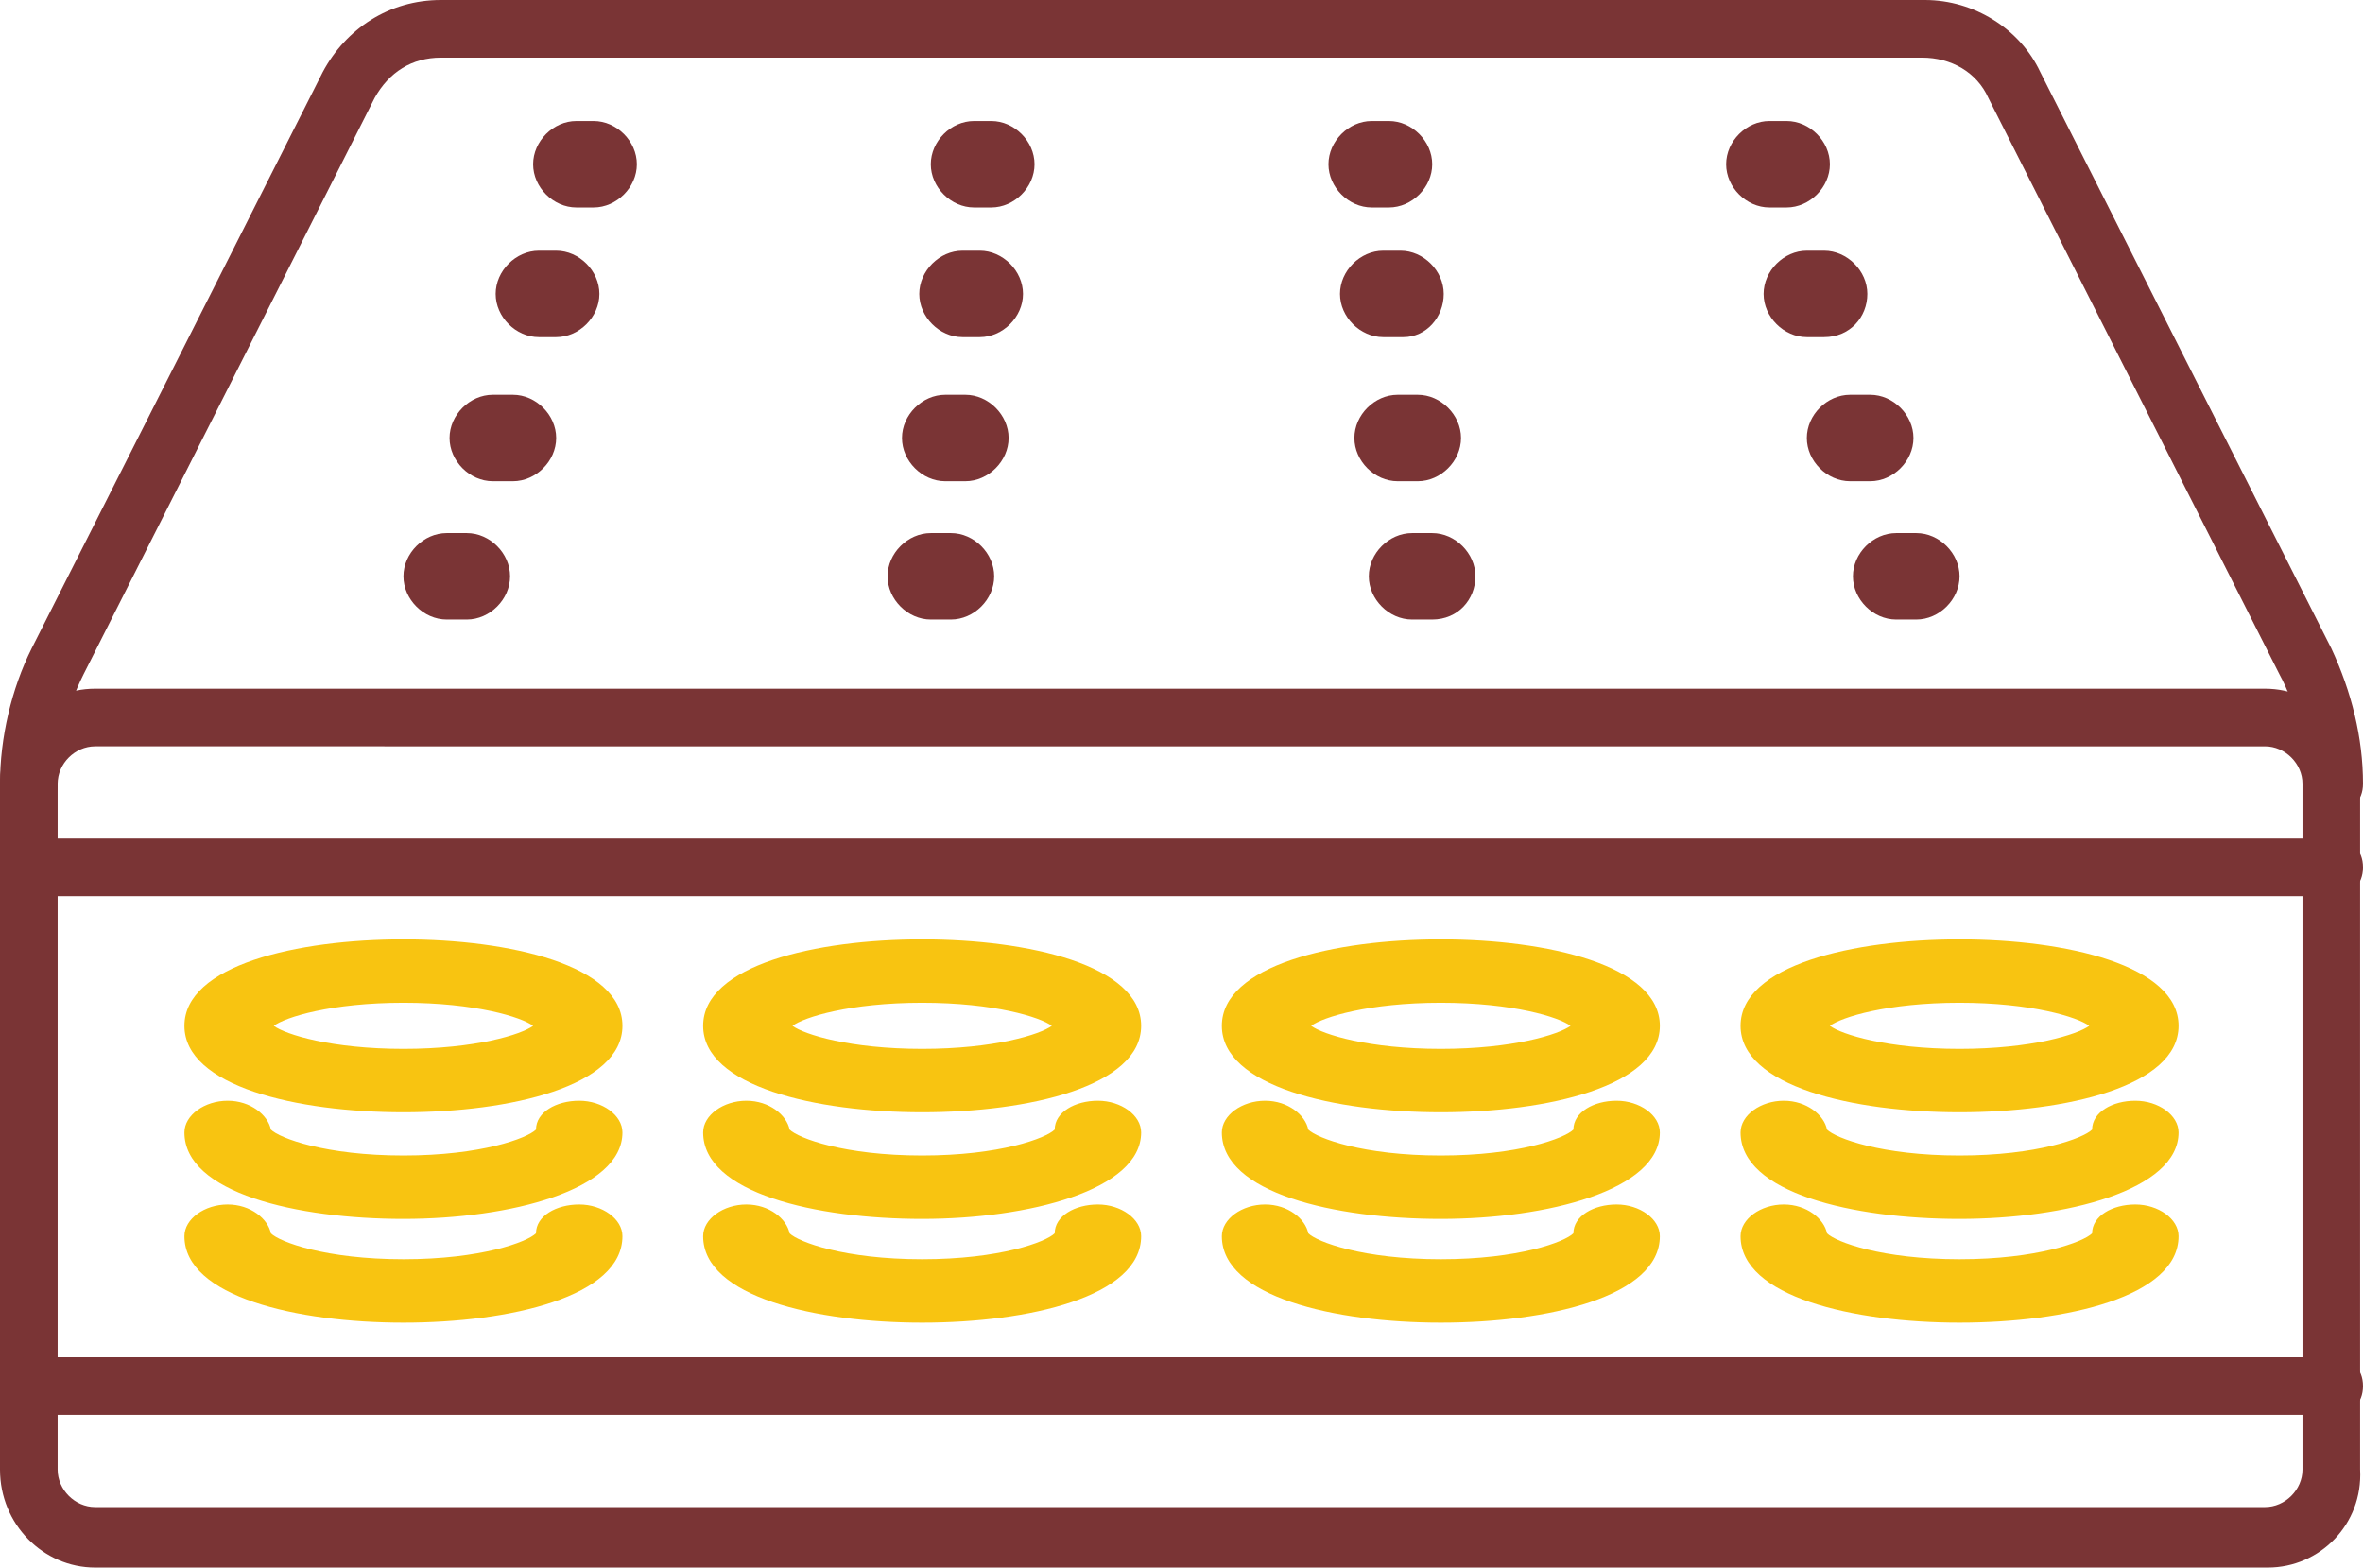 <?xml version="1.0" encoding="utf-8"?>
<!-- Generator: Adobe Illustrator 19.0.0, SVG Export Plug-In . SVG Version: 6.00 Build 0)  -->
<svg version="1.1" id="Layer_1" xmlns="http://www.w3.org/2000/svg" xmlns:xlink="http://www.w3.org/1999/xlink" x="0px" y="0px"
	 viewBox="0 0 82 54.4" style="enable-background:new 0 0 82 54.4;" xml:space="preserve">
<style type="text/css">
	.st0{fill:#F8C411;}
	.st1{fill:#7A3435;}
</style>
<g id="XMLID_33_">
	<g id="XMLID_343_">
		<g id="XMLID_383_">
			<g id="XMLID_384_">
				<g id="XMLID_385_">
					<path id="XMLID_530_" class="st0" d="M14,38.6c-3.7,0-7.6-0.9-7.6-3c0-2.1,3.9-3,7.6-3c3.7,0,7.6,0.9,7.6,3
						C21.6,37.7,17.7,38.6,14,38.6z M9.5,35.6c0.4,0.3,2,0.8,4.5,0.8s4.1-0.5,4.5-0.8c-0.4-0.3-2-0.8-4.5-0.8S9.9,35.3,9.5,35.6z"/>
				</g>
			</g>
		</g>
		<g id="XMLID_380_">
			<g id="XMLID_381_">
				<g id="XMLID_158_">
					<path id="XMLID_526_" class="st0" d="M14,42.3c-3.7,0-7.6-0.9-7.6-3c0-0.6,0.7-1.1,1.5-1.1c0.8,0,1.4,0.5,1.5,1
						c0.3,0.3,1.9,0.9,4.6,0.9c2.7,0,4.3-0.6,4.6-0.9c0-0.6,0.7-1,1.5-1c0.8,0,1.5,0.5,1.5,1.1C21.6,41.3,17.7,42.3,14,42.3z"/>
				</g>
			</g>
		</g>
		<g id="XMLID_377_">
			<g id="XMLID_378_">
				<g id="XMLID_157_">
					<path id="XMLID_522_" class="st0" d="M14,45.9c-3.7,0-7.6-0.9-7.6-3c0-0.6,0.7-1.1,1.5-1.1c0.8,0,1.4,0.5,1.5,1
						c0.3,0.3,1.9,0.9,4.6,0.9c2.7,0,4.3-0.6,4.6-0.9c0-0.6,0.7-1,1.5-1c0.8,0,1.5,0.5,1.5,1.1C21.6,45,17.7,45.9,14,45.9z"/>
				</g>
			</g>
		</g>
		<g id="XMLID_372_">
			<g id="XMLID_373_">
				<g id="XMLID_374_">
					<path id="XMLID_516_" class="st0" d="M32,38.6c-3.7,0-7.6-0.9-7.6-3c0-2.1,3.9-3,7.6-3c3.7,0,7.6,0.9,7.6,3
						C39.6,37.7,35.7,38.6,32,38.6z M27.5,35.6c0.4,0.3,2,0.8,4.5,0.8s4.1-0.5,4.5-0.8c-0.4-0.3-2-0.8-4.5-0.8S27.9,35.3,27.5,35.6z
						"/>
				</g>
			</g>
		</g>
		<g id="XMLID_369_">
			<g id="XMLID_370_">
				<g id="XMLID_154_">
					<path id="XMLID_512_" class="st0" d="M32,42.3c-3.7,0-7.6-0.9-7.6-3c0-0.6,0.7-1.1,1.5-1.1c0.8,0,1.4,0.5,1.5,1
						c0.3,0.3,1.9,0.9,4.6,0.9c2.7,0,4.3-0.6,4.6-0.9c0-0.6,0.7-1,1.5-1c0.8,0,1.5,0.5,1.5,1.1C39.6,41.3,35.7,42.3,32,42.3z"/>
				</g>
			</g>
		</g>
		<g id="XMLID_366_">
			<g id="XMLID_367_">
				<g id="XMLID_153_">
					<path id="XMLID_508_" class="st0" d="M32,45.9c-3.7,0-7.6-0.9-7.6-3c0-0.6,0.7-1.1,1.5-1.1c0.8,0,1.4,0.5,1.5,1
						c0.3,0.3,1.9,0.9,4.6,0.9c2.7,0,4.3-0.6,4.6-0.9c0-0.6,0.7-1,1.5-1c0.8,0,1.5,0.5,1.5,1.1C39.6,45,35.7,45.9,32,45.9z"/>
				</g>
			</g>
		</g>
		<g id="XMLID_361_">
			<g id="XMLID_362_">
				<g id="XMLID_363_">
					<path id="XMLID_502_" class="st0" d="M50,38.6c-3.7,0-7.6-0.9-7.6-3c0-2.1,3.9-3,7.6-3c3.7,0,7.6,0.9,7.6,3
						C57.6,37.7,53.7,38.6,50,38.6z M45.5,35.6c0.4,0.3,2,0.8,4.5,0.8s4.1-0.5,4.5-0.8c-0.4-0.3-2-0.8-4.5-0.8S45.9,35.3,45.5,35.6z
						"/>
				</g>
			</g>
		</g>
		<g id="XMLID_358_">
			<g id="XMLID_359_">
				<g id="XMLID_150_">
					<path id="XMLID_498_" class="st0" d="M50,42.3c-3.7,0-7.6-0.9-7.6-3c0-0.6,0.7-1.1,1.5-1.1c0.8,0,1.4,0.5,1.5,1
						c0.3,0.3,1.9,0.9,4.6,0.9c2.7,0,4.3-0.6,4.6-0.9c0-0.6,0.7-1,1.5-1c0.8,0,1.5,0.5,1.5,1.1C57.6,41.3,53.7,42.3,50,42.3z"/>
				</g>
			</g>
		</g>
		<g id="XMLID_355_">
			<g id="XMLID_356_">
				<g id="XMLID_149_">
					<path id="XMLID_494_" class="st0" d="M50,45.9c-3.7,0-7.6-0.9-7.6-3c0-0.6,0.7-1.1,1.5-1.1c0.8,0,1.4,0.5,1.5,1
						c0.3,0.3,1.9,0.9,4.6,0.9c2.7,0,4.3-0.6,4.6-0.9c0-0.6,0.7-1,1.5-1c0.8,0,1.5,0.5,1.5,1.1C57.6,45,53.7,45.9,50,45.9z"/>
				</g>
			</g>
		</g>
		<g id="XMLID_350_">
			<g id="XMLID_351_">
				<g id="XMLID_352_">
					<path id="XMLID_488_" class="st0" d="M68,38.6c-3.7,0-7.6-0.9-7.6-3c0-2.1,3.9-3,7.6-3c3.7,0,7.6,0.9,7.6,3
						C75.6,37.7,71.7,38.6,68,38.6z M63.5,35.6c0.4,0.3,2,0.8,4.5,0.8s4.1-0.5,4.5-0.8c-0.4-0.3-2-0.8-4.5-0.8S63.9,35.3,63.5,35.6z
						"/>
				</g>
			</g>
		</g>
		<g id="XMLID_347_">
			<g id="XMLID_348_">
				<g id="XMLID_146_">
					<path id="XMLID_484_" class="st0" d="M68,42.3c-3.7,0-7.6-0.9-7.6-3c0-0.6,0.7-1.1,1.5-1.1c0.8,0,1.4,0.5,1.5,1
						c0.3,0.3,1.9,0.9,4.6,0.9c2.7,0,4.3-0.6,4.6-0.9c0-0.6,0.7-1,1.5-1c0.8,0,1.5,0.5,1.5,1.1C75.6,41.3,71.7,42.3,68,42.3z"/>
				</g>
			</g>
		</g>
		<g id="XMLID_344_">
			<g id="XMLID_345_">
				<g id="XMLID_145_">
					<path id="XMLID_480_" class="st0" d="M68,45.9c-3.7,0-7.6-0.9-7.6-3c0-0.6,0.7-1.1,1.5-1.1c0.8,0,1.4,0.5,1.5,1
						c0.3,0.3,1.9,0.9,4.6,0.9c2.7,0,4.3-0.6,4.6-0.9c0-0.6,0.7-1,1.5-1c0.8,0,1.5,0.5,1.5,1.1C75.6,45,71.7,45.9,68,45.9z"/>
				</g>
			</g>
		</g>
	</g>
	<g id="XMLID_144_">
		<path id="XMLID_303_" class="st1" d="M78.7,54.4H3.3C1.5,54.4,0,52.9,0,51V27.2c0-1.8,1.5-3.3,3.3-3.3h75.3c1.8,0,3.3,1.5,3.3,3.3
			V51C82,52.9,80.5,54.4,78.7,54.4z M3.3,25.9c-0.7,0-1.3,0.6-1.3,1.3V51c0,0.7,0.6,1.3,1.3,1.3h75.3c0.7,0,1.3-0.6,1.3-1.3V27.2
			c0-0.7-0.6-1.3-1.3-1.3H3.3z"/>
	</g>
	<g id="XMLID_143_">
		<path id="XMLID_302_" class="st1" d="M81,28.2c-0.6,0-1-0.4-1-1c0-1.3-0.3-2.7-0.9-3.8L69,3.4C68.6,2.5,67.7,2,66.7,2H15.3
			c-1,0-1.8,0.5-2.3,1.4l-10.1,20C2.3,24.6,2,25.9,2,27.2c0,0.6-0.4,1-1,1s-1-0.4-1-1c0-1.6,0.4-3.3,1.1-4.7l10.1-20
			C12,1,13.5,0,15.3,0h51.5c1.7,0,3.3,1,4,2.5l10.1,20c0.7,1.5,1.1,3.1,1.1,4.7C82,27.8,81.6,28.2,81,28.2z"/>
	</g>
	<g id="XMLID_142_">
		<path id="XMLID_301_" class="st1" d="M16.2,21.5h-0.7c-0.8,0-1.5-0.7-1.5-1.5s0.7-1.5,1.5-1.5h0.7c0.8,0,1.5,0.7,1.5,1.5
			S17,21.5,16.2,21.5z"/>
	</g>
	<g id="XMLID_141_">
		<path id="XMLID_300_" class="st1" d="M33,21.5h-0.7c-0.8,0-1.5-0.7-1.5-1.5s0.7-1.5,1.5-1.5H33c0.8,0,1.5,0.7,1.5,1.5
			S33.8,21.5,33,21.5z"/>
	</g>
	<g id="XMLID_140_">
		<path id="XMLID_299_" class="st1" d="M49.7,21.5H49c-0.8,0-1.5-0.7-1.5-1.5s0.7-1.5,1.5-1.5h0.7c0.8,0,1.5,0.7,1.5,1.5
			S50.6,21.5,49.7,21.5z"/>
	</g>
	<g id="XMLID_139_">
		<path id="XMLID_298_" class="st1" d="M66.5,21.5h-0.7c-0.8,0-1.5-0.7-1.5-1.5s0.7-1.5,1.5-1.5h0.7c0.8,0,1.5,0.7,1.5,1.5
			S67.3,21.5,66.5,21.5z"/>
	</g>
	<g id="XMLID_138_">
		<path id="XMLID_297_" class="st1" d="M17.8,16.7h-0.7c-0.8,0-1.5-0.7-1.5-1.5s0.7-1.5,1.5-1.5h0.7c0.8,0,1.5,0.7,1.5,1.5
			S18.6,16.7,17.8,16.7z"/>
	</g>
	<g id="XMLID_137_">
		<path id="XMLID_296_" class="st1" d="M33.5,16.7h-0.7c-0.8,0-1.5-0.7-1.5-1.5s0.7-1.5,1.5-1.5h0.7c0.8,0,1.5,0.7,1.5,1.5
			S34.3,16.7,33.5,16.7z"/>
	</g>
	<g id="XMLID_136_">
		<path id="XMLID_295_" class="st1" d="M49.2,16.7h-0.7c-0.8,0-1.5-0.7-1.5-1.5s0.7-1.5,1.5-1.5h0.7c0.8,0,1.5,0.7,1.5,1.5
			S50,16.7,49.2,16.7z"/>
	</g>
	<g id="XMLID_135_">
		<path id="XMLID_294_" class="st1" d="M64.9,16.7h-0.7c-0.8,0-1.5-0.7-1.5-1.5s0.7-1.5,1.5-1.5h0.7c0.8,0,1.5,0.7,1.5,1.5
			S65.7,16.7,64.9,16.7z"/>
	</g>
	<g id="XMLID_134_">
		<path id="XMLID_293_" class="st1" d="M19.3,11.7h-0.6c-0.8,0-1.5-0.7-1.5-1.5s0.7-1.5,1.5-1.5h0.6c0.8,0,1.5,0.7,1.5,1.5
			S20.1,11.7,19.3,11.7z"/>
	</g>
	<g id="XMLID_133_">
		<path id="XMLID_292_" class="st1" d="M34,11.7h-0.6c-0.8,0-1.5-0.7-1.5-1.5s0.7-1.5,1.5-1.5H34c0.8,0,1.5,0.7,1.5,1.5
			S34.8,11.7,34,11.7z"/>
	</g>
	<g id="XMLID_132_">
		<path id="XMLID_291_" class="st1" d="M48.7,11.7H48c-0.8,0-1.5-0.7-1.5-1.5s0.7-1.5,1.5-1.5h0.6c0.8,0,1.5,0.7,1.5,1.5
			S49.5,11.7,48.7,11.7z"/>
	</g>
	<g id="XMLID_131_">
		<path id="XMLID_290_" class="st1" d="M63.3,11.7h-0.6c-0.8,0-1.5-0.7-1.5-1.5s0.7-1.5,1.5-1.5h0.6c0.8,0,1.5,0.7,1.5,1.5
			S64.2,11.7,63.3,11.7z"/>
	</g>
	<g id="XMLID_130_">
		<path id="XMLID_289_" class="st1" d="M20.6,7.2H20c-0.8,0-1.5-0.7-1.5-1.5s0.7-1.5,1.5-1.5h0.6c0.8,0,1.5,0.7,1.5,1.5
			S21.4,7.2,20.6,7.2z"/>
	</g>
	<g id="XMLID_129_">
		<path id="XMLID_288_" class="st1" d="M34.4,7.2h-0.6c-0.8,0-1.5-0.7-1.5-1.5s0.7-1.5,1.5-1.5h0.6c0.8,0,1.5,0.7,1.5,1.5
			S35.2,7.2,34.4,7.2z"/>
	</g>
	<g id="XMLID_128_">
		<path id="XMLID_287_" class="st1" d="M48.2,7.2h-0.6c-0.8,0-1.5-0.7-1.5-1.5s0.7-1.5,1.5-1.5h0.6c0.8,0,1.5,0.7,1.5,1.5
			S49,7.2,48.2,7.2z"/>
	</g>
	<g id="XMLID_127_">
		<path id="XMLID_286_" class="st1" d="M62,7.2h-0.6c-0.8,0-1.5-0.7-1.5-1.5s0.7-1.5,1.5-1.5H62c0.8,0,1.5,0.7,1.5,1.5
			S62.8,7.2,62,7.2z"/>
	</g>
	<g id="XMLID_126_">
		<path id="XMLID_285_" class="st1" d="M81,31.1H1c-0.6,0-1-0.4-1-1s0.4-1,1-1h80c0.6,0,1,0.4,1,1S81.6,31.1,81,31.1z"/>
	</g>
	<g id="XMLID_125_">
		<path id="XMLID_284_" class="st1" d="M81,49.1H1c-0.6,0-1-0.4-1-1s0.4-1,1-1h80c0.6,0,1,0.4,1,1S81.6,49.1,81,49.1z"/>
	</g>
</g>
</svg>
